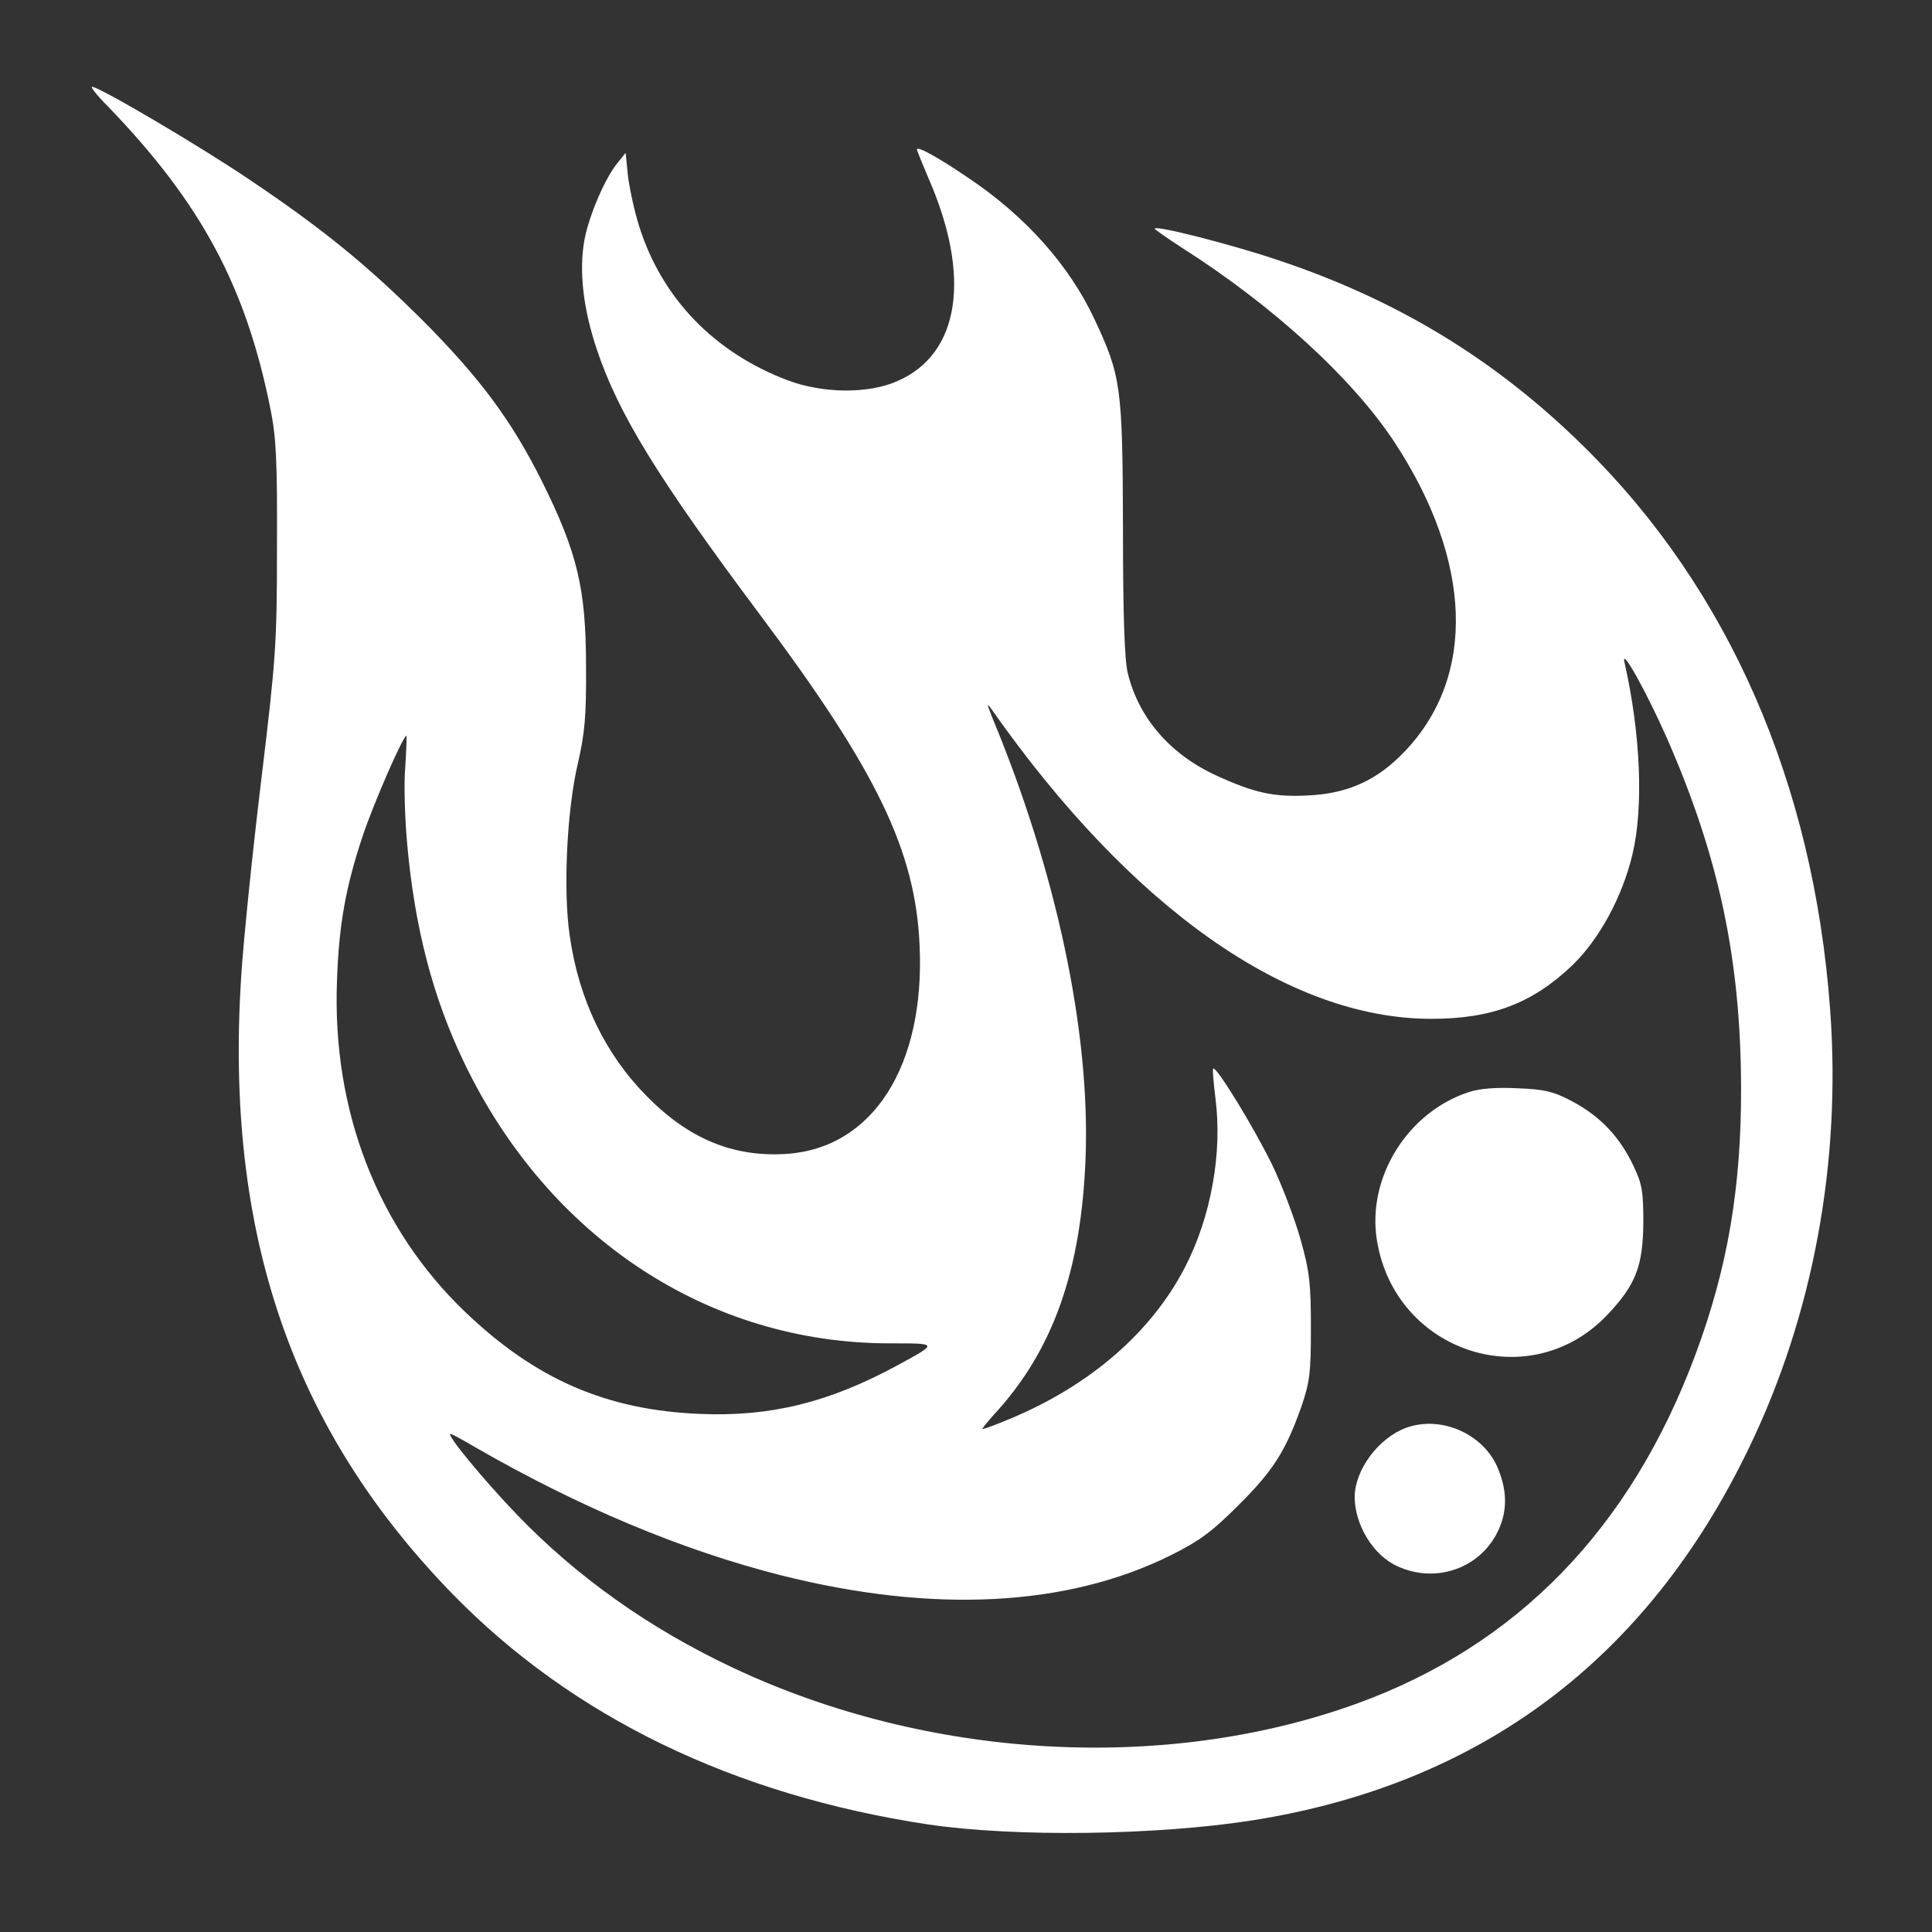 <?xml version="1.0" standalone="no"?>
<!DOCTYPE svg PUBLIC "-//W3C//DTD SVG 20010904//EN"
 "http://www.w3.org/TR/2001/REC-SVG-20010904/DTD/svg10.dtd">
<svg version="1.0" xmlns="http://www.w3.org/2000/svg"
 width="512pt" height="512pt" viewBox="0 0 512 512"
 preserveAspectRatio="xMidYMid meet">
<rect x="0" y="0" width="512" height="512" fill="#333333" stroke="none"/>
<g transform="translate(0,512) scale(0.1,-0.1)"
fill="#ffffff" stroke="none">
<path d="M286 4838 c248 -257 366 -478 431 -803 15 -74 18 -138 17 -365 0
-259 -3 -296 -42 -620 -23 -190 -47 -424 -53 -520 -43 -678 134 -1196 560
-1634 318 -326 745 -533 1261 -611 230 -34 605 -29 860 11 604 96 1045 426
1315 987 170 352 245 757 215 1162 -44 600 -269 1114 -652 1491 -234 231 -497
391 -818 497 -123 41 -320 91 -320 81 0 -2 33 -25 73 -51 243 -155 451 -346
562 -514 207 -315 218 -621 28 -820 -72 -76 -150 -112 -256 -117 -91 -5 -144
7 -244 53 -122 56 -205 152 -234 270 -9 34 -13 157 -13 385 -1 376 -5 404 -76
555 -66 141 -182 272 -333 373 -79 54 -137 86 -137 76 0 -3 14 -37 30 -75 115
-262 84 -467 -82 -539 -76 -34 -197 -33 -290 2 -194 73 -334 217 -394 408 -13
41 -26 102 -30 135 l-6 60 -20 -25 c-34 -40 -77 -141 -89 -205 -15 -82 -4
-181 32 -289 57 -172 163 -344 433 -705 310 -414 412 -626 423 -876 15 -320
-124 -538 -353 -553 -141 -9 -259 40 -370 153 -110 111 -180 256 -204 424 -18
119 -8 332 21 456 19 83 23 127 22 260 0 205 -23 301 -117 490 -81 162 -166
276 -320 430 -145 144 -263 240 -452 367 -131 89 -401 248 -420 248 -5 0 14
-24 42 -52z m4131 -1673 c138 -314 196 -587 197 -925 1 -268 -36 -482 -121
-710 -172 -462 -473 -771 -898 -925 -509 -184 -1136 -148 -1652 95 -223 105
-414 241 -573 406 -91 95 -189 214 -176 214 3 0 31 -15 63 -34 278 -160 549
-274 814 -341 402 -101 755 -83 1029 52 78 39 110 62 181 133 93 92 126 145
167 260 23 67 26 90 26 210 0 116 -3 149 -27 234 -15 54 -49 144 -76 200 -48
98 -148 262 -156 254 -2 -2 1 -37 6 -78 19 -146 -12 -316 -81 -449 -89 -172
-251 -312 -461 -400 -40 -17 -74 -29 -75 -28 -2 1 12 18 29 37 157 169 233
382 244 685 12 333 -78 755 -246 1160 -16 40 -17 45 -3 25 370 -527 786 -820
1165 -820 161 0 268 41 374 142 72 70 132 181 159 293 30 125 22 320 -21 510
-10 44 58 -78 112 -200z m-3343 -77 c-4 -46 -1 -138 5 -204 20 -223 68 -407
151 -580 223 -464 647 -744 1128 -744 130 0 129 1 19 -59 -181 -98 -336 -136
-522 -128 -248 10 -436 92 -622 270 -232 222 -353 533 -340 877 5 149 23 249
68 384 27 82 107 266 116 266 1 0 0 -37 -3 -82z"/>
<path d="M3893 2226 c-163 -53 -271 -227 -244 -393 48 -298 406 -414 611 -197
75 79 94 129 95 244 0 82 -3 102 -26 150 -37 78 -88 131 -160 170 -53 28 -74
33 -148 36 -55 3 -101 -1 -128 -10z"/>
<path d="M3726 1336 c-73 -27 -135 -111 -136 -182 0 -75 49 -156 114 -185 103
-47 221 -4 267 96 25 54 23 110 -5 172 -41 86 -150 132 -240 99z"/>
</g>
</svg>
